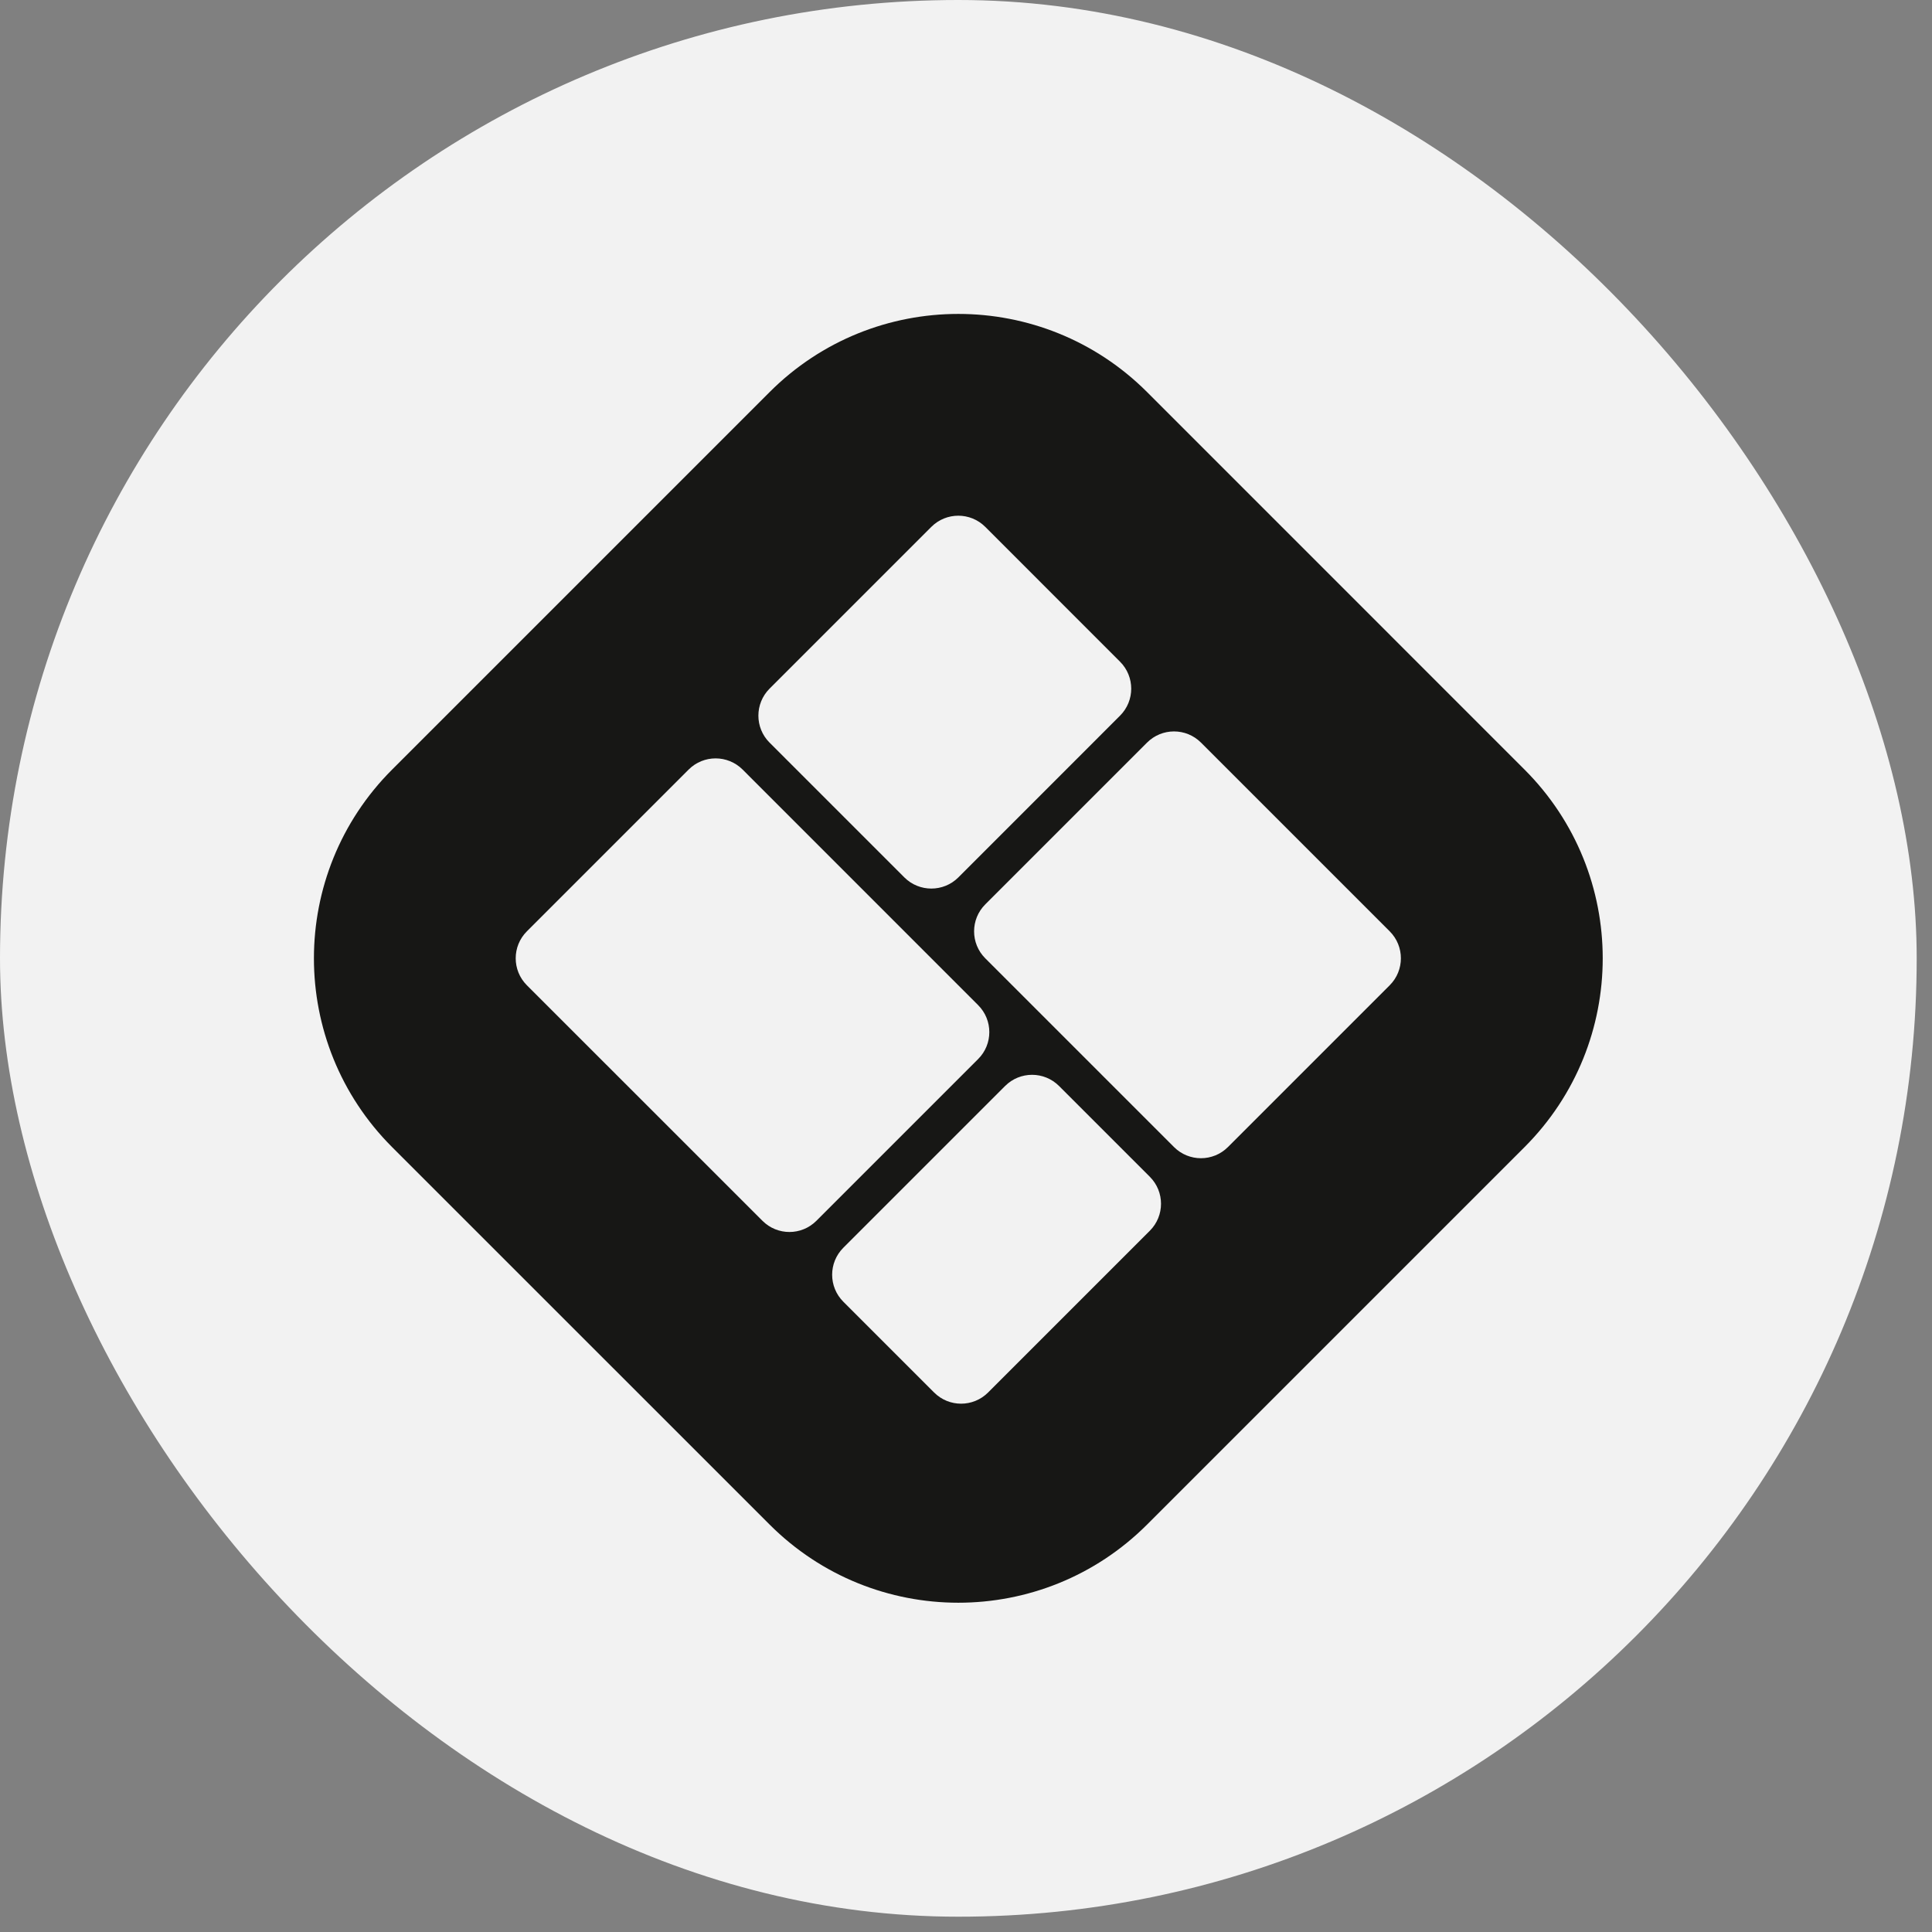 <svg width="38" height="38" viewBox="0 0 38 38" fill="none" xmlns="http://www.w3.org/2000/svg">
<rect x="0" y="0" width="38" height="38" fill="#808080" stroke="none"/>
<rect width="37.699" height="37.699" rx="18.849" fill="#F2F2F2"/>
<path d="M15.137 7.712C17.187 5.662 20.511 5.662 22.562 7.712L29.986 15.137C32.036 17.187 32.036 20.511 29.986 22.562L22.562 29.986C20.511 32.036 17.187 32.036 15.137 29.986L7.712 22.562C5.662 20.511 5.662 17.187 7.712 15.137L15.137 7.712ZM16.587 24.542C16.294 24.835 16.294 25.31 16.587 25.603L18.373 27.389C18.666 27.682 19.141 27.682 19.434 27.389L22.616 24.207C22.909 23.914 22.909 23.439 22.616 23.146L20.83 21.36C20.537 21.067 20.062 21.067 19.769 21.36L16.587 24.542ZM19.379 17.788C19.086 18.081 19.086 18.556 19.379 18.849L23.091 22.561C23.384 22.854 23.859 22.854 24.152 22.561L27.334 19.379C27.627 19.086 27.627 18.611 27.334 18.318L23.622 14.606C23.329 14.313 22.854 14.313 22.561 14.606L19.379 17.788ZM10.363 18.318C10.07 18.611 10.07 19.086 10.363 19.379L14.997 24.012C15.29 24.305 15.764 24.305 16.057 24.012L19.239 20.83C19.532 20.538 19.532 20.063 19.239 19.77L14.606 15.136C14.313 14.844 13.838 14.843 13.545 15.136L10.363 18.318ZM15.136 13.545C14.844 13.838 14.843 14.313 15.136 14.606L17.788 17.258C18.081 17.55 18.556 17.55 18.849 17.258L22.03 14.076C22.323 13.783 22.323 13.308 22.03 13.015L19.379 10.363C19.086 10.07 18.611 10.07 18.318 10.363L15.136 13.545Z" fill="#171715"/>
</svg>
